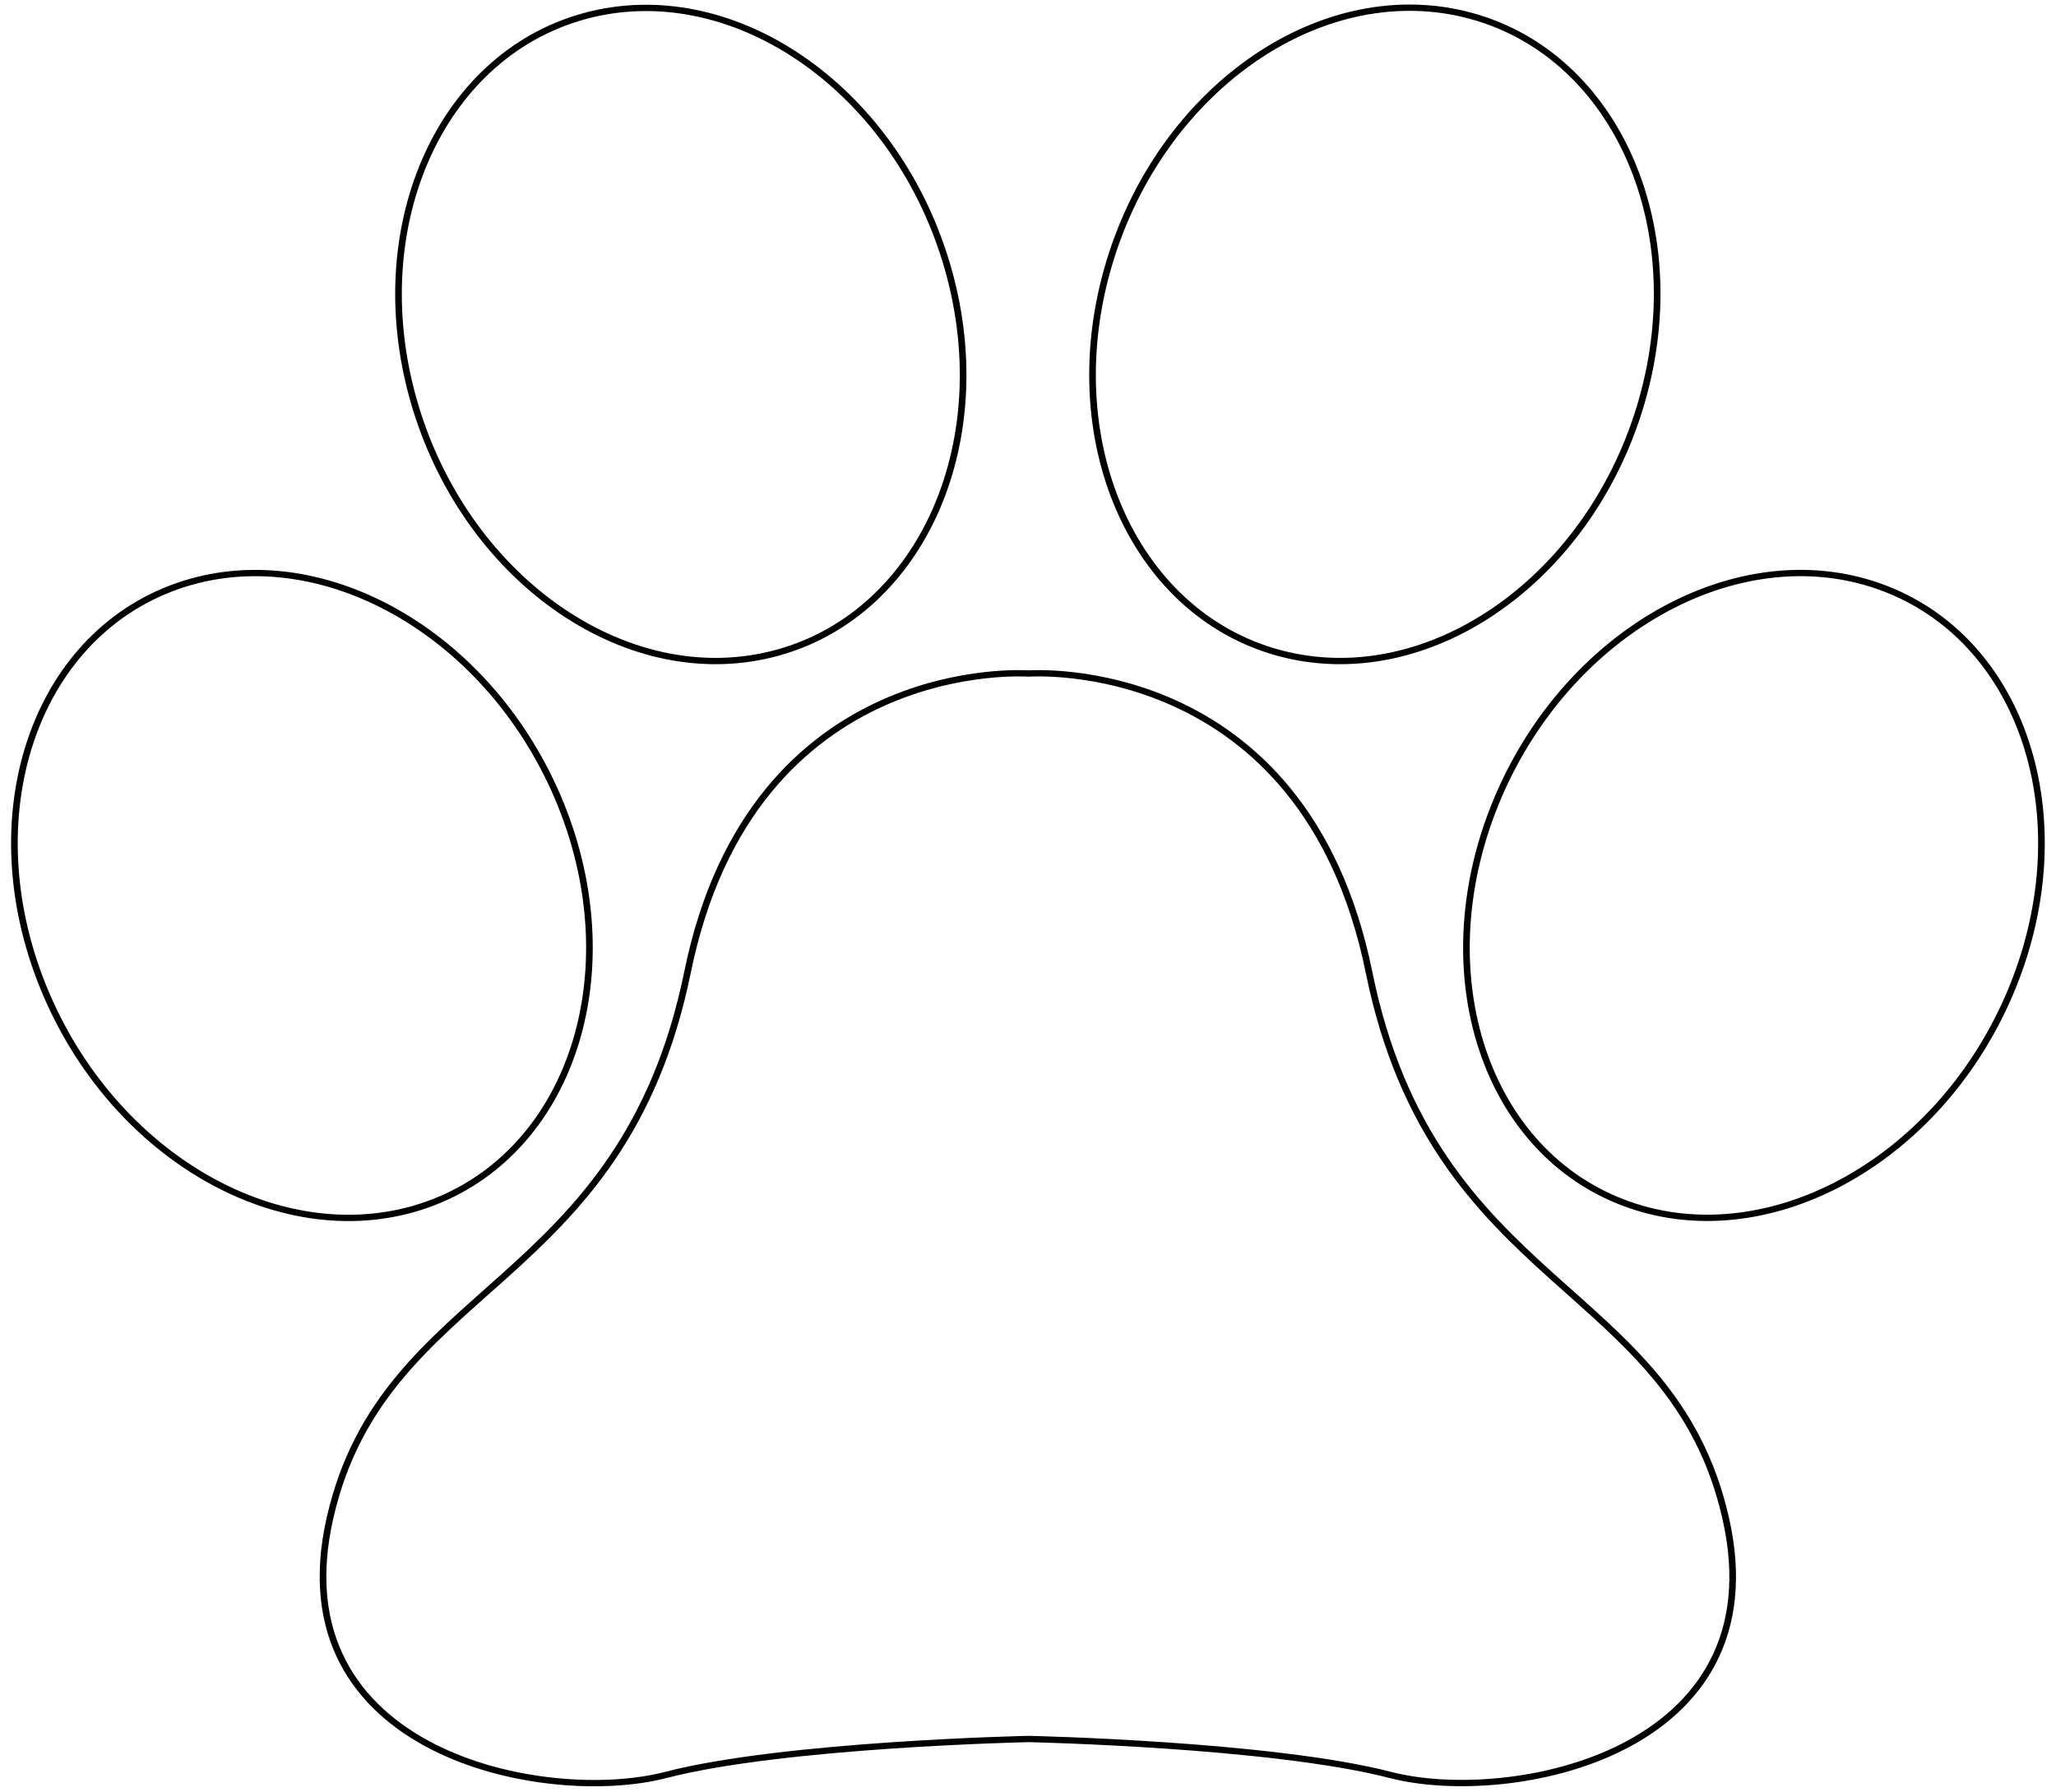 <?xml version="1.0" encoding="UTF-8" standalone="no"?>
<!-- Generator: Adobe Illustrator 16.0.0, SVG Export Plug-In . SVG Version: 6.00 Build 0)  -->

<svg
   xmlns:dc="http://purl.org/dc/elements/1.1/"
   xmlns:cc="http://creativecommons.org/ns#"
   xmlns:rdf="http://www.w3.org/1999/02/22-rdf-syntax-ns#"
   xmlns:svg="http://www.w3.org/2000/svg"
   xmlns="http://www.w3.org/2000/svg"
   xmlns:sodipodi="http://sodipodi.sourceforge.net/DTD/sodipodi-0.dtd"
   xmlns:inkscape="http://www.inkscape.org/namespaces/inkscape"
   version="1.1"
   id="Capa_1"
   x="0px"
   y="0px"
   width="499.687"
   height="435.592"
   viewBox="0 0 499.687 435.592"
   xml:space="preserve"
   inkscape:version="0.91 r13725"
   sodipodi:docname="print.svg"><defs
     id="defs39" /><sodipodi:namedview
     pagecolor="#ffffff"
     bordercolor="#666666"
     borderopacity="1"
     objecttolerance="10"
     gridtolerance="10"
     guidetolerance="10"
     inkscape:pageopacity="0"
     inkscape:pageshadow="2"
     inkscape:window-width="1242"
     inkscape:window-height="954"
     id="namedview37"
     showgrid="false"
     fit-margin-top="0"
     fit-margin-left="0"
     fit-margin-right="0"
     fit-margin-bottom="0"
     inkscape:zoom="0.85652792"
     inkscape:cx="259.18579"
     inkscape:cy="167.42828"
     inkscape:window-x="83"
     inkscape:window-y="5"
     inkscape:window-maximized="0"
     inkscape:current-layer="Capa_1" /><g
     id="g3"
     transform="matrix(0.894,0,0,0.85,3.502,-16.582)"
     style="fill:none;fill-opacity:1;stroke:#000000;stroke-opacity:1;stroke-width:1.803;stroke-miterlimit:4;stroke-dasharray:none;stroke-linejoin:round;stroke-linecap:round"><path
       d="m 465.19,453.459 c 14.749,67.688 -58.752,82.375 -91.127,73.562 -32.375,-8.813 -98.41,-10.281 -98.41,-10.281 0,0 -66.218,1.469 -98.593,10.281 -32.375,8.874 -105.937,-5.875 -91.249,-73.562 14.688,-67.687 79.438,-64.75 97.186,-155.999 17.687,-91.249 92.718,-85.374 92.718,-85.374 0,0 74.847,-5.875 92.535,85.374 17.625,91.249 82.252,88.311 96.94,155.999 z M 343.586,206.15 c 39.841,11.505 83.844,-19.951 98.349,-70.258 C 456.439,85.647 435.937,35.585 396.096,24.08 356.254,12.574 312.252,44.031 297.747,94.338 c -14.504,50.245 5.998,100.307 45.839,111.812 z m 165.117,-18.298 c -38.372,-15.668 -85.496,10.894 -105.264,59.363 -19.768,48.471 -4.712,100.43 33.66,116.035 38.372,15.606 85.496,-10.894 105.264,-59.364 19.768,-48.47 4.713,-100.367 -33.66,-116.034 z M 207.416,206.15 c 39.841,-11.506 60.343,-61.567 45.839,-111.812 -14.504,-50.245 -58.568,-81.702 -98.349,-70.196 -39.78,11.505 -60.343,61.566 -45.839,111.812 14.505,50.245 58.508,81.701 98.349,70.196 z m -93.453,157.1 c 38.373,-15.667 53.428,-67.626 33.66,-116.035 C 127.855,198.806 80.731,172.184 42.359,187.852 3.987,203.519 -11.068,255.478 8.7,303.886 c 19.767,48.47 66.891,75.031 105.263,59.364 z"
       id="path5"
       inkscape:connector-curvature="0"
       style="fill:none;fill-opacity:1;stroke:#000000;stroke-opacity:1;stroke-width:1.803;stroke-miterlimit:4;stroke-dasharray:none;stroke-linejoin:round;stroke-linecap:round" /></g><g
     id="g7"
     transform="translate(-16.345,-7.367)" /><g
     id="g9"
     transform="translate(-16.345,-7.367)" /><g
     id="g11"
     transform="translate(-16.345,-7.367)" /><g
     id="g13"
     transform="translate(-16.345,-7.367)" /><g
     id="g15"
     transform="translate(-16.345,-7.367)" /><g
     id="g17"
     transform="translate(-16.345,-7.367)" /><g
     id="g19"
     transform="translate(-16.345,-7.367)" /><g
     id="g21"
     transform="translate(-16.345,-7.367)" /><g
     id="g23"
     transform="translate(-16.345,-7.367)" /><g
     id="g25"
     transform="translate(-16.345,-7.367)" /><g
     id="g27"
     transform="translate(-16.345,-7.367)" /><g
     id="g29"
     transform="translate(-16.345,-7.367)" /><g
     id="g31"
     transform="translate(-16.345,-7.367)" /><g
     id="g33"
     transform="translate(-16.345,-7.367)" /><g
     id="g35"
     transform="translate(-16.345,-7.367)" /></svg>